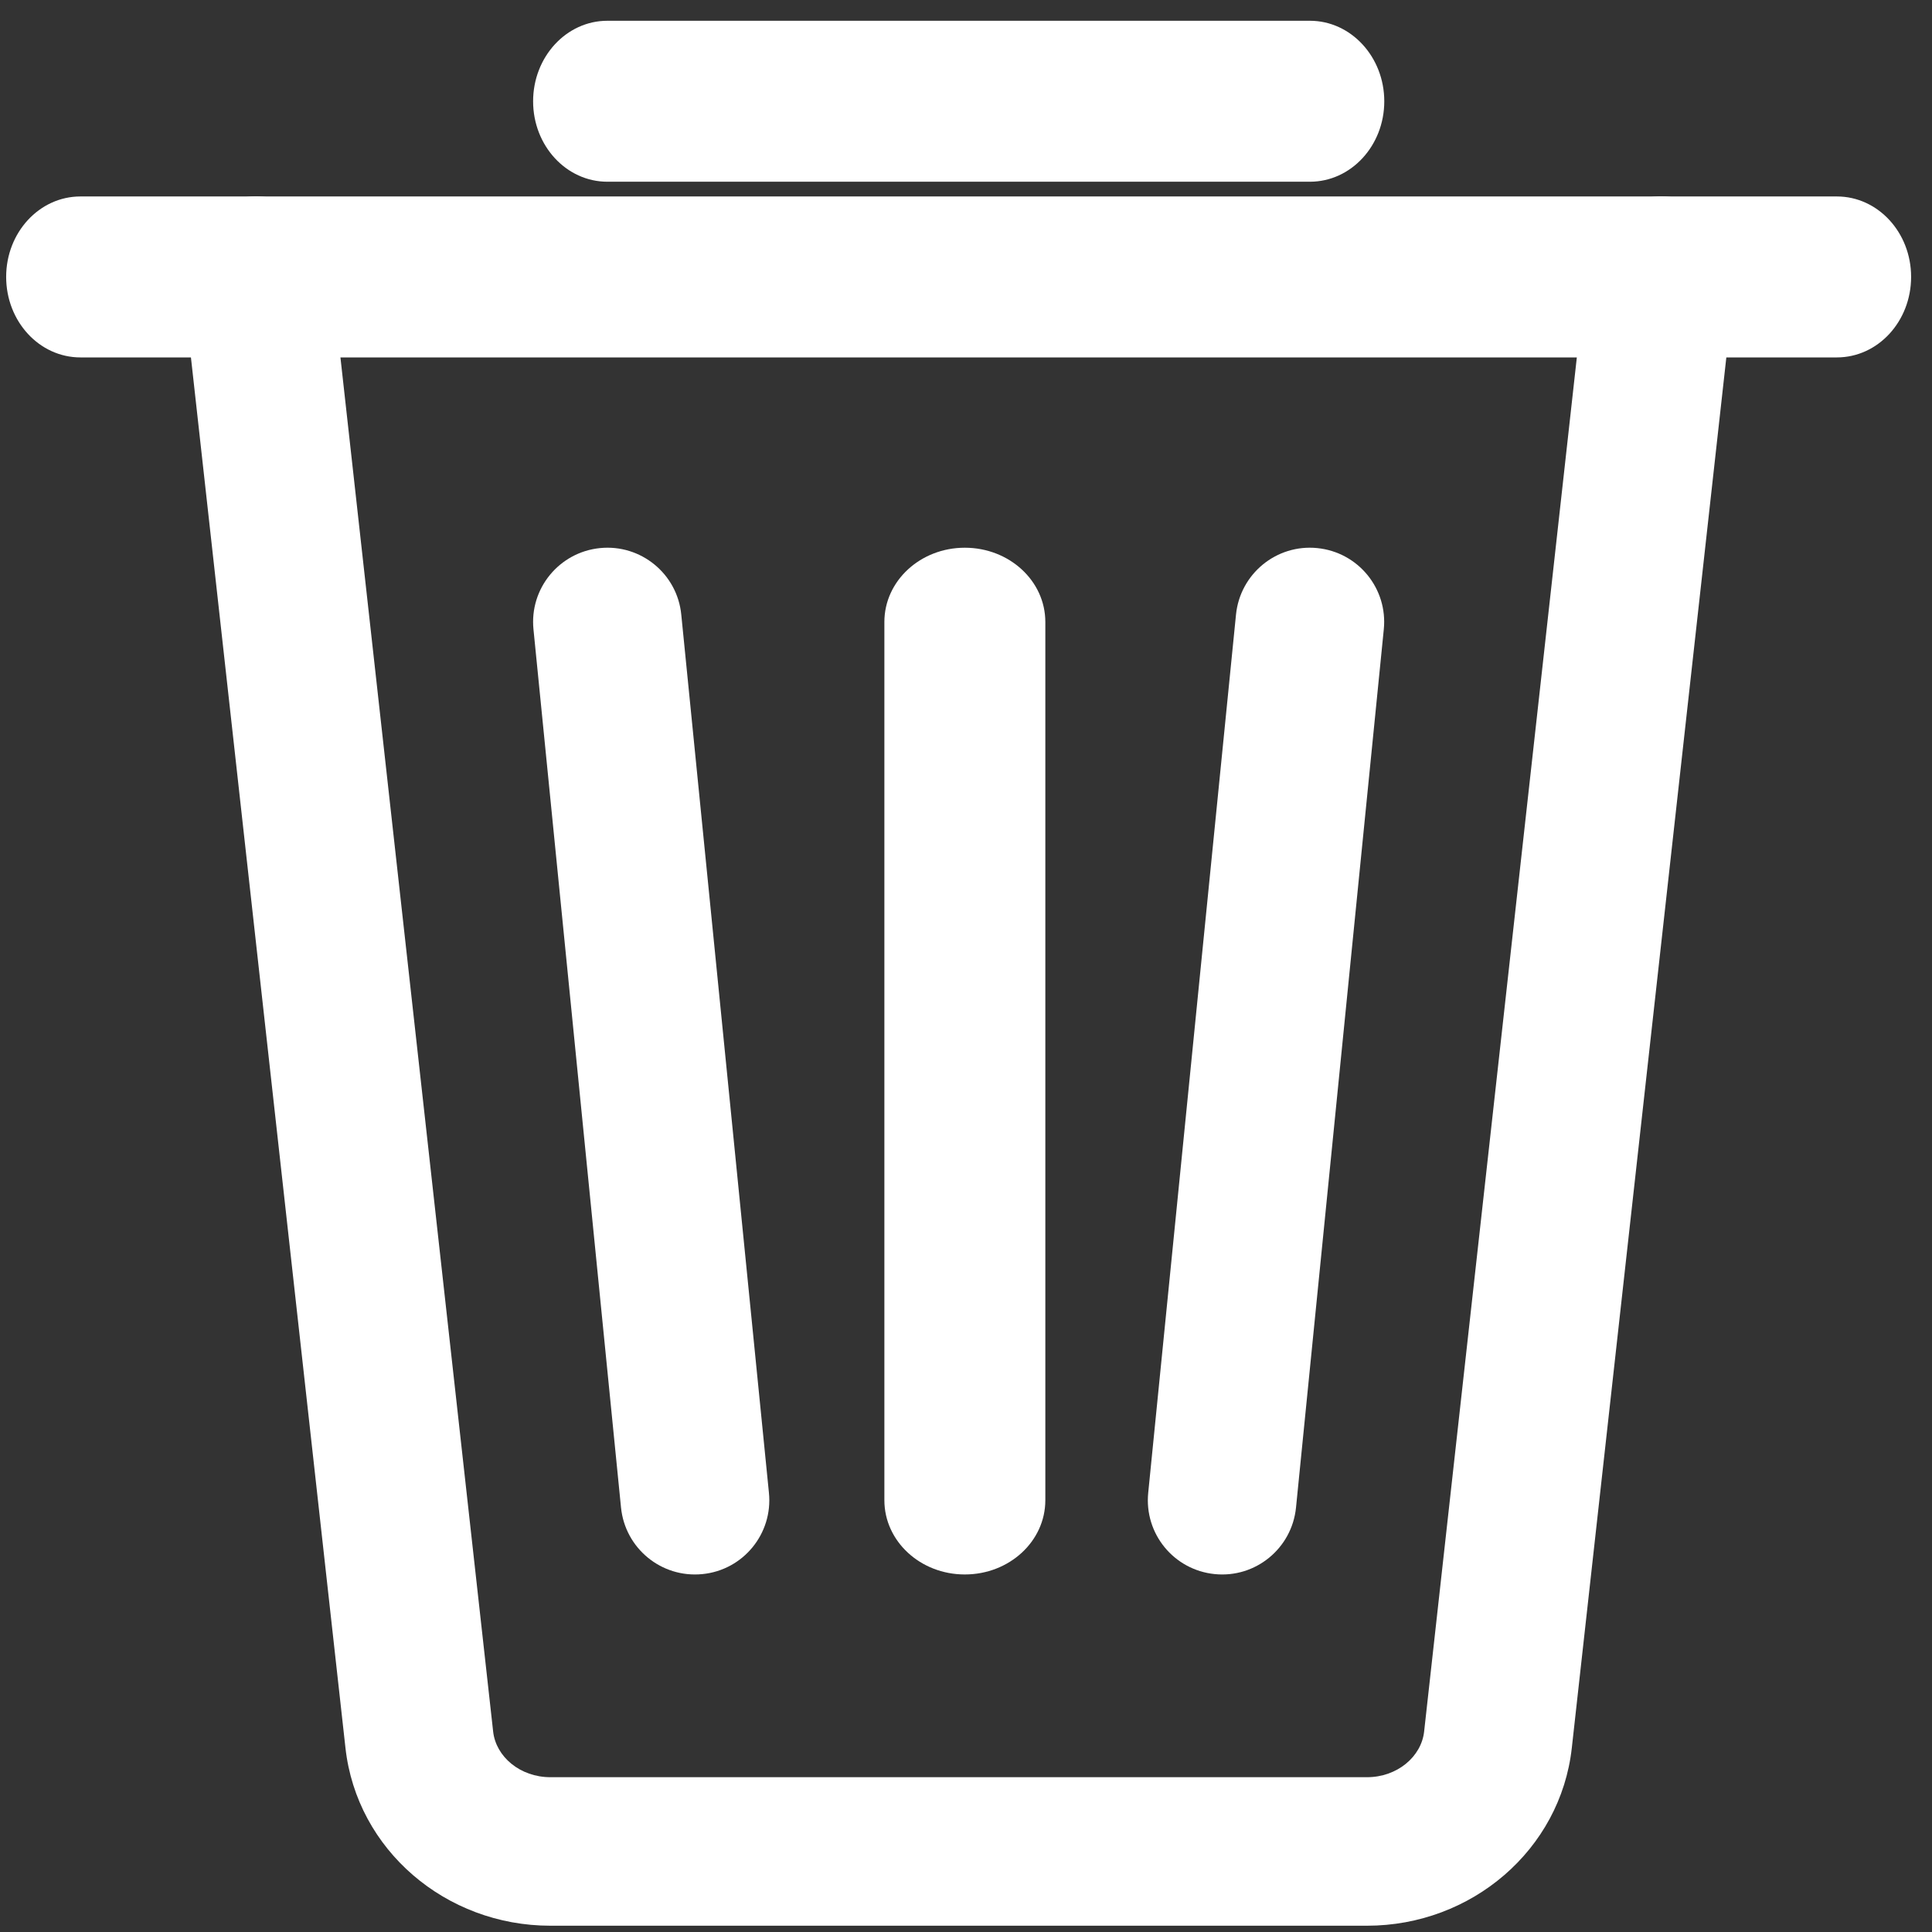 <?xml version="1.0" encoding="UTF-8"?>
<svg width="16px" height="16px" viewBox="0 0 16 16" version="1.1" xmlns="http://www.w3.org/2000/svg" xmlns:xlink="http://www.w3.org/1999/xlink">
    <rect x="0" y="0" width="16" height="16" fill="#333333" stroke="none"/>
    <!-- Generator: Sketch 55.2 (78181) - https://sketchapp.com -->
    <title>Group 4</title>
    <desc>Created with Sketch.</desc>
    <g id="Symbols" stroke="none" stroke-width="1" fill="none" fill-rule="evenodd">
        <g id="File/Delete-active" transform="translate(-6, -6)" fill="#FFFFFF" fill-rule="nonzero">
            <g id="Group-3-Copy">
                <g id="Group">
                    <g id="Group-4" transform="translate(5.333, 5.333)">
                        <path d="M10.903,5.757 C10.937,5.419 11.238,5.172 11.576,5.206 C11.915,5.24 12.161,5.541 12.127,5.879 L11.4,13.152 C11.366,13.49 11.065,13.737 10.727,13.703 C10.388,13.669 10.142,13.368 10.176,13.03 L10.903,5.757 Z" id="Shape"></path>
                        <path d="M7.991,5.818 C7.991,5.478 8.289,5.203 8.657,5.203 C9.026,5.203 9.324,5.478 9.324,5.818 L9.324,13.091 C9.324,13.431 9.026,13.706 8.657,13.706 C8.289,13.706 7.991,13.431 7.991,13.091 L7.991,5.818 Z" id="Line-2"></path>
                        <path d="M5.085,5.879 C5.051,5.541 5.298,5.24 5.636,5.206 C5.974,5.172 6.276,5.419 6.309,5.757 L7.035,13.03 C7.069,13.368 6.822,13.67 6.484,13.703 C6.145,13.737 5.844,13.49 5.81,13.152 L5.085,5.879 Z" id="Shape-Copy"></path>
                        <path d="M13.813,2.841 C13.85,2.503 14.154,2.26 14.492,2.297 C14.83,2.335 15.073,2.639 15.036,2.977 L13.684,15.143 C13.59,15.987 12.853,16.615 11.988,16.615 L5.225,16.615 C4.359,16.615 3.622,15.987 3.528,15.143 L2.176,2.977 C2.139,2.639 2.382,2.335 2.72,2.297 C3.058,2.26 3.362,2.503 3.399,2.841 L4.751,15.007 C4.774,15.215 4.974,15.385 5.225,15.385 L11.988,15.385 C12.238,15.385 12.438,15.215 12.461,15.007 L13.813,2.841 Z" id="Shape"></path>
                        <path d="M1.333,3.627 C0.993,3.627 0.718,3.329 0.718,2.96 C0.718,2.592 0.993,2.294 1.333,2.294 L15.879,2.294 C16.219,2.294 16.494,2.592 16.494,2.96 C16.494,3.329 16.219,3.627 15.879,3.627 L1.333,3.627 Z" id="Shape"></path>
                        <path d="M5.697,2.172 C5.357,2.172 5.082,1.874 5.082,1.506 C5.082,1.138 5.357,0.839 5.697,0.839 L11.515,0.839 C11.855,0.839 12.131,1.138 12.131,1.506 C12.131,1.874 11.855,2.172 11.515,2.172 L5.697,2.172 Z" id="Line"></path>
                    </g>
                </g>
            </g>
        </g>
    </g>
</svg>